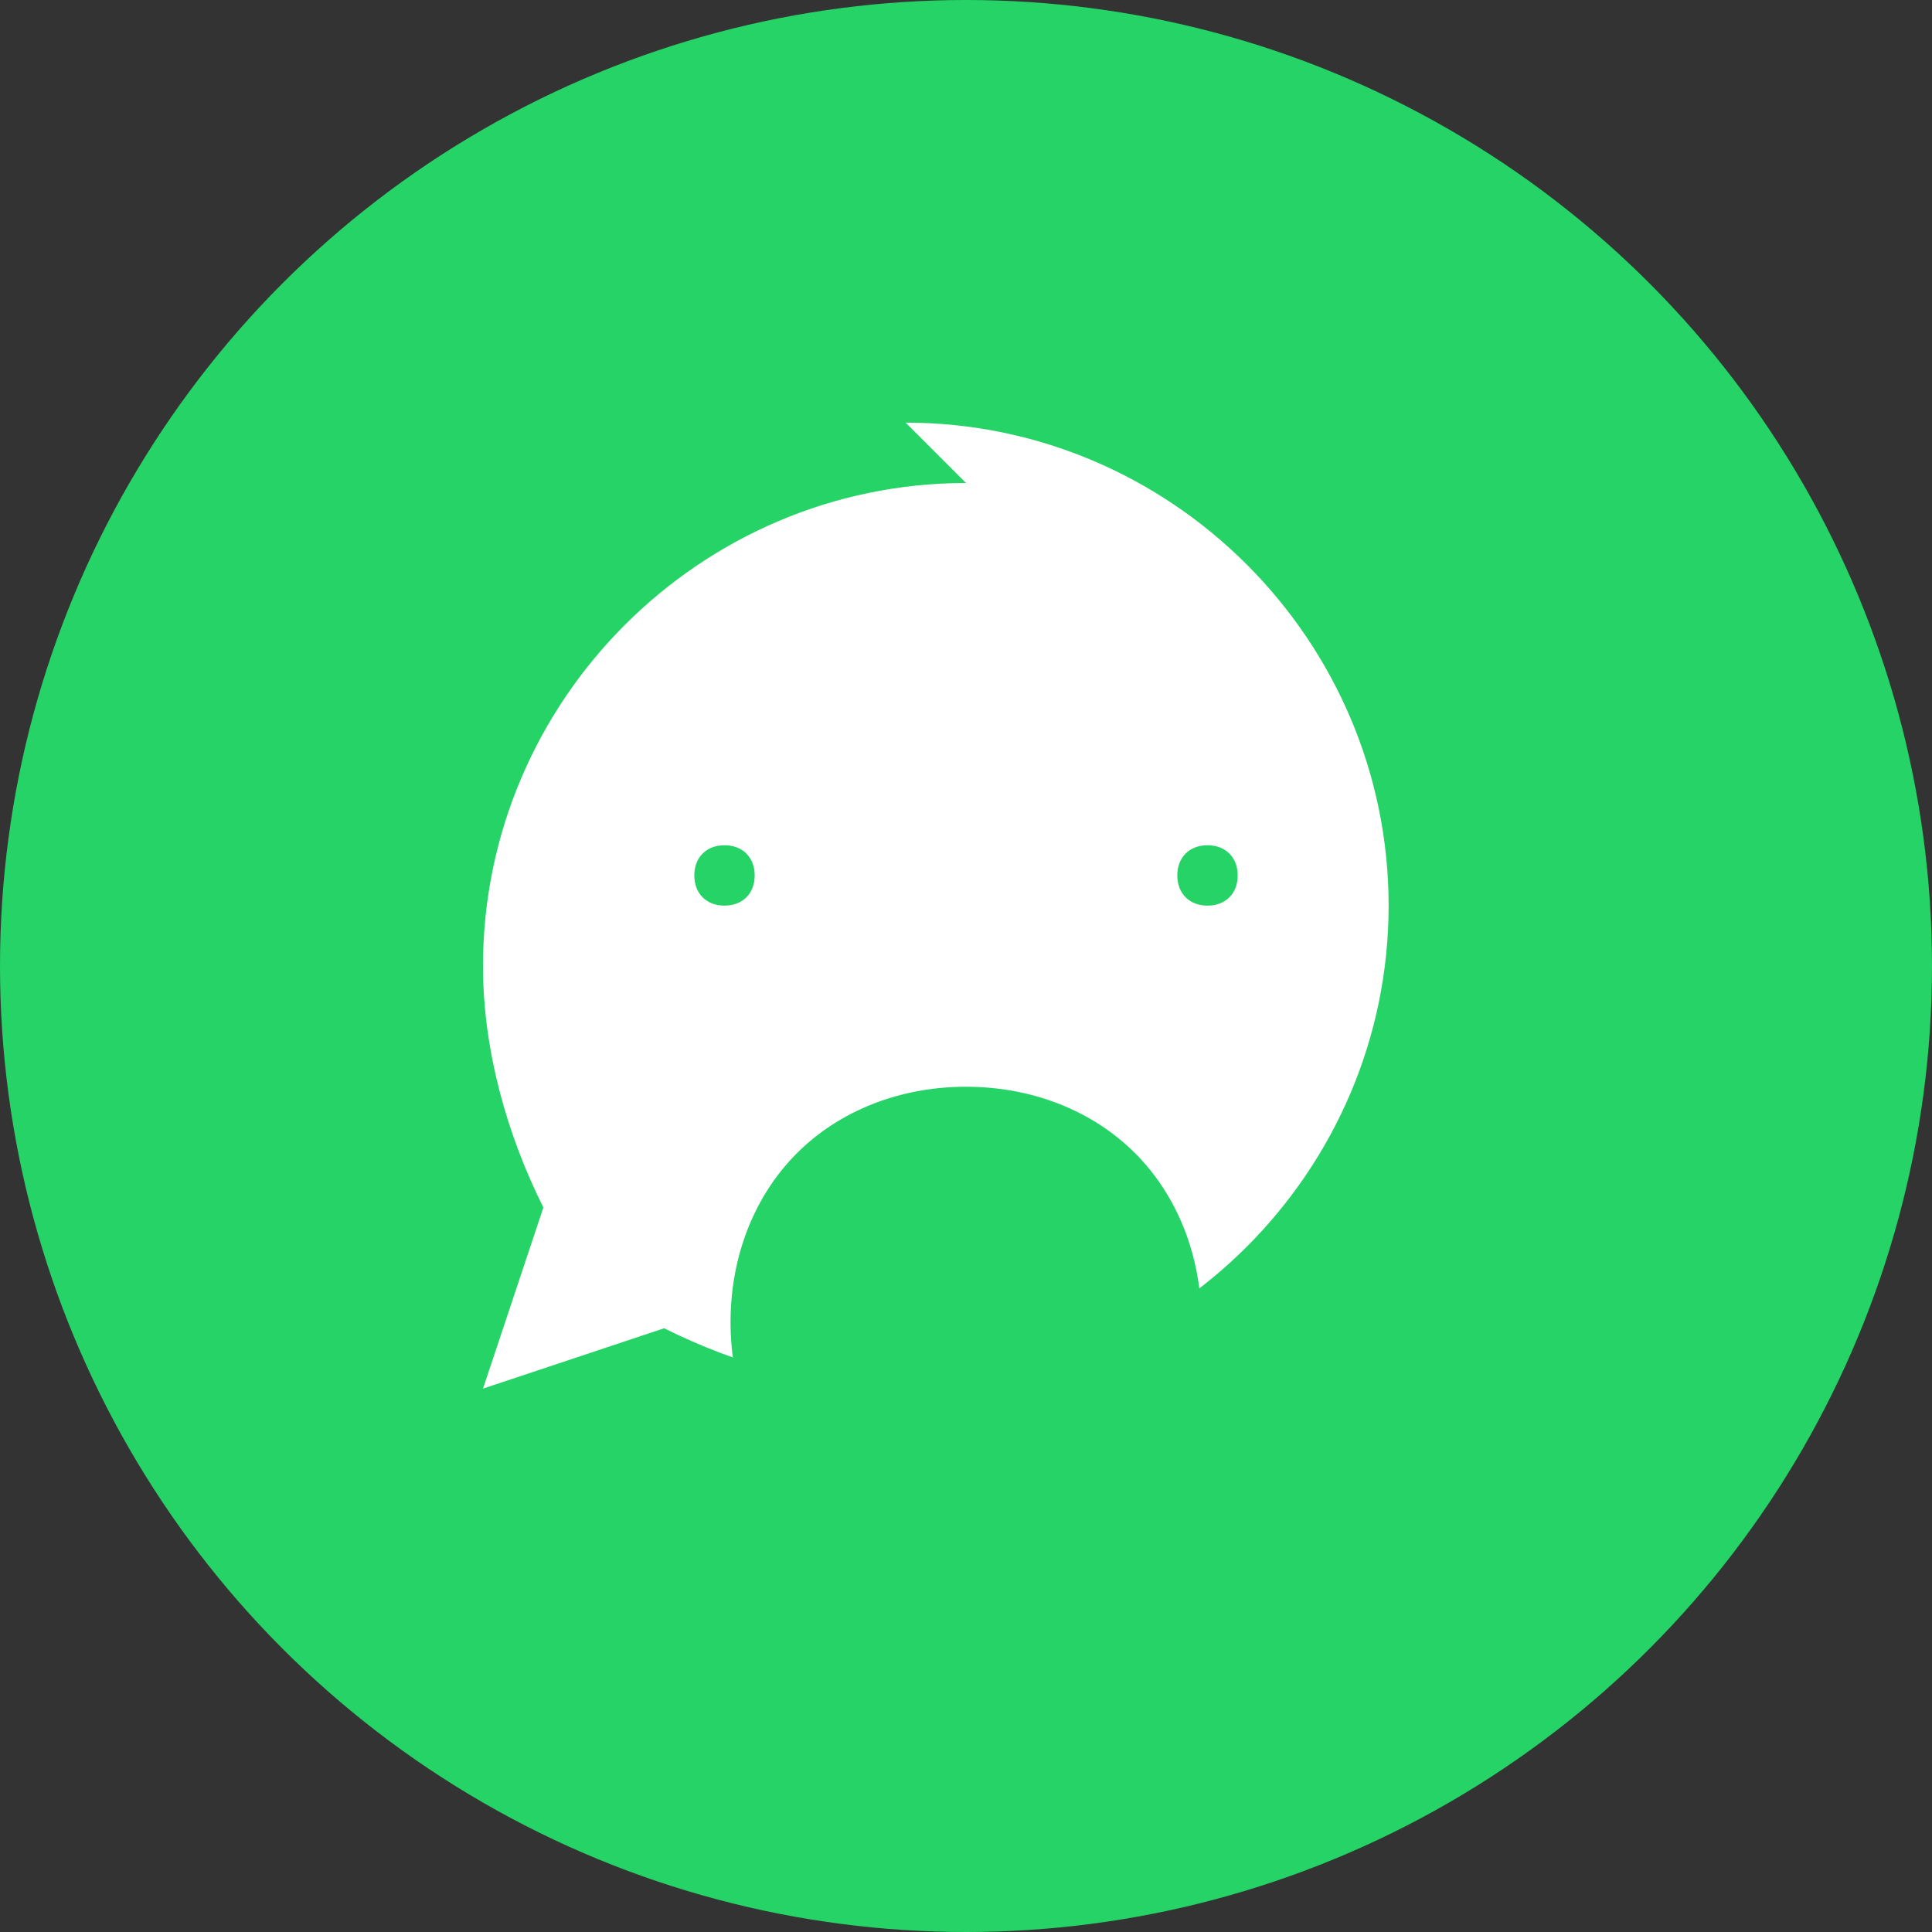 <svg width="32" height="32" viewBox="0 0 32 32" fill="none" xmlns="http://www.w3.org/2000/svg">
  <rect x="0" y="0" width="32" height="32" fill="#333333" stroke="none"/>
  <circle cx="16" cy="16" r="16" fill="#25D366"/>
  <path d="M8 24l2.5-1.5c1.5-.9 3.2-1.4 5-1.4 4.4 0 8 3.6 8 8s-3.6 8-8 8-8-3.6-8-8c0-1.8.5-3.5 1.4-5L8 24z" fill="none"/>
  <path d="M16 6c5.5 0 10 4.5 10 10s-4.5 10-10 10c-1.8 0-3.5-.5-5-1.4L6 24l1.4-5c-.9-1.5-1.4-3.2-1.4-5 0-5.5 4.5-10 10-10z" fill="none"/>
  <path d="M16 8c-4.4 0-8 3.6-8 8 0 1.4.4 2.8 1 4l-1 3 3-1c1.2.6 2.6 1 4 1 4.4 0 8-3.6 8-8s-3.6-8-8-8z" fill="white"/>
  <path d="M12 14c-.3 0-.5.2-.5.5 0 .3.2.5.5.5s.5-.2.5-.5-.2-.5-.5-.5z" fill="#25D366"/>
  <path d="M20 14c-.3 0-.5.2-.5.5 0 .3.2.5.5.5s.5-.2.5-.5-.2-.5-.5-.5z" fill="#25D366"/>
  <path d="M16 18c-1.1 0-2.1.4-2.8 1.1-.7.7-1.1 1.7-1.1 2.8 0 1.1.4 2.1 1.1 2.8.7.7 1.7 1.1 2.8 1.1s2.1-.4 2.8-1.1c.7-.7 1.1-1.7 1.1-2.8 0-1.1-.4-2.1-1.1-2.8-.7-.7-1.7-1.1-2.8-1.1z" fill="#25D366"/>
</svg> 